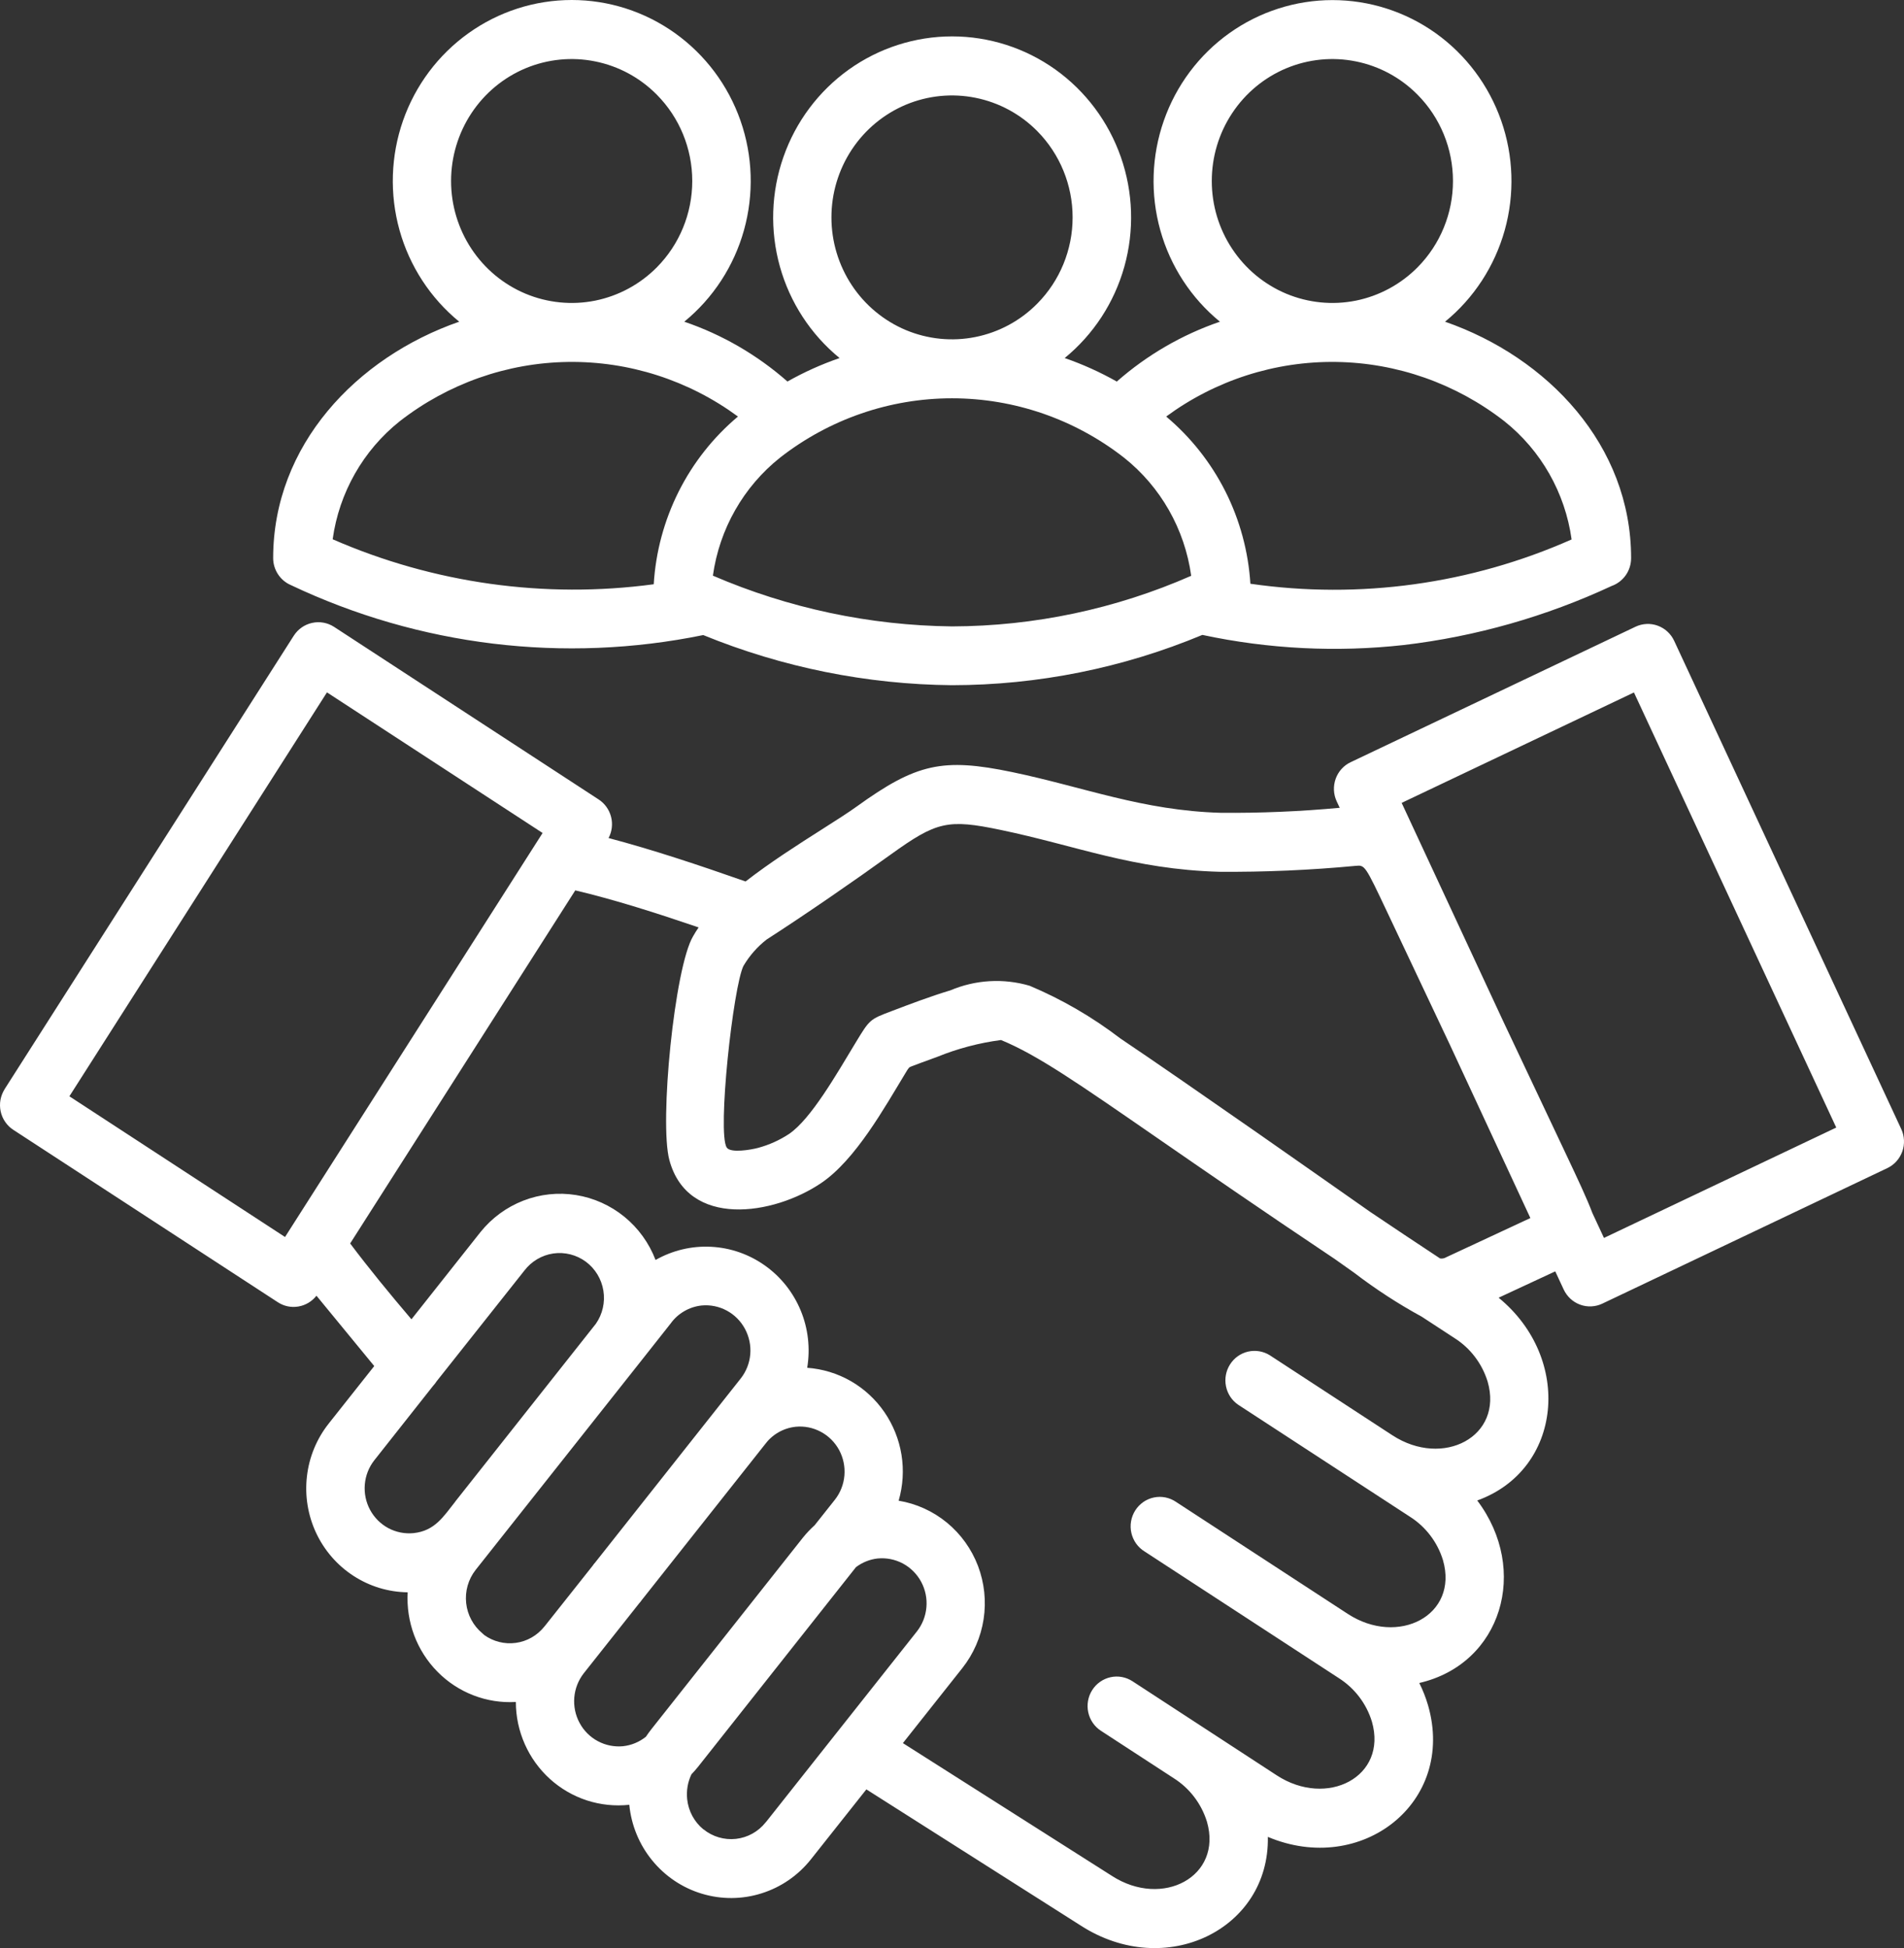 <svg width="43" height="44" viewBox="0 0 43 44" fill="none" xmlns="http://www.w3.org/2000/svg">
<rect x="0" y="0" width="43" height="44" fill="#333333" stroke="none"/>
<path fill-rule="evenodd" clip-rule="evenodd" d="M16.792 21.812C16.558 22.278 16.195 25.591 16.413 25.919C16.5 26.05 16.968 25.968 17.128 25.924C17.373 25.857 17.606 25.752 17.819 25.612C18.317 25.274 18.893 24.26 19.324 23.549C19.642 23.024 19.642 23.024 20.136 22.837C20.577 22.669 21.025 22.5 21.464 22.368C22.031 22.128 22.662 22.091 23.252 22.264C23.982 22.571 24.67 22.971 25.3 23.453C26.087 23.982 27.233 24.777 28.375 25.572C29.522 26.373 30.343 26.95 30.942 27.37C31.433 27.701 31.959 28.052 32.522 28.423C32.57 28.431 32.62 28.422 32.662 28.396L34.562 27.511L32.744 23.596L31.338 20.62C30.826 19.537 30.826 19.537 30.618 19.556C29.592 19.653 28.562 19.698 27.532 19.69C25.581 19.634 24.319 19.103 22.601 18.745C21.404 18.495 21.153 18.554 20.118 19.299C19.288 19.898 18.172 20.668 17.315 21.219C17.105 21.382 16.927 21.584 16.791 21.815L16.792 21.812ZM21.5 14.148C23.359 14.143 25.197 13.754 26.902 13.005C26.756 11.95 26.212 10.994 25.384 10.336C24.271 9.467 22.906 8.996 21.5 8.996C20.095 8.996 18.73 9.467 17.617 10.336C16.791 10.993 16.247 11.948 16.1 13.002C17.808 13.738 19.643 14.127 21.5 14.148ZM15.885 14.343C12.738 14.988 9.469 14.592 6.563 13.212C6.446 13.161 6.347 13.076 6.277 12.968C6.207 12.86 6.169 12.735 6.169 12.606C6.169 10.058 8.05 8.072 10.371 7.266C9.721 6.734 9.25 6.012 9.023 5.199C8.796 4.385 8.824 3.521 9.102 2.724C9.381 1.927 9.897 1.238 10.58 0.75C11.262 0.262 12.077 0 12.913 0C13.748 0 14.563 0.262 15.246 0.75C15.928 1.238 16.444 1.927 16.723 2.724C17.002 3.521 17.029 4.385 16.802 5.199C16.575 6.012 16.104 6.734 15.454 7.266C16.311 7.558 17.102 8.017 17.784 8.617C18.159 8.405 18.553 8.228 18.961 8.087C18.311 7.555 17.84 6.833 17.613 6.02C17.386 5.207 17.414 4.342 17.693 3.546C17.971 2.749 18.488 2.059 19.17 1.571C19.852 1.084 20.667 0.822 21.503 0.822C22.338 0.822 23.154 1.084 23.836 1.571C24.518 2.059 25.034 2.749 25.313 3.546C25.592 4.342 25.62 5.207 25.393 6.02C25.166 6.833 24.695 7.555 24.045 8.087C24.453 8.228 24.846 8.406 25.222 8.618C25.904 8.018 26.695 7.559 27.551 7.266C26.902 6.735 26.431 6.013 26.204 5.199C25.977 4.386 26.005 3.522 26.284 2.725C26.562 1.929 27.078 1.239 27.761 0.751C28.443 0.264 29.258 0.002 30.093 0.002C30.929 0.002 31.744 0.264 32.426 0.751C33.108 1.239 33.624 1.929 33.903 2.725C34.182 3.522 34.21 4.386 33.983 5.199C33.755 6.013 33.285 6.735 32.635 7.266C34.956 8.073 36.837 10.058 36.837 12.606C36.837 12.744 36.795 12.879 36.716 12.992C36.637 13.104 36.526 13.189 36.397 13.235C34.913 13.926 33.33 14.376 31.708 14.568C30.188 14.737 28.65 14.66 27.154 14.34C25.361 15.088 23.44 15.474 21.5 15.476C19.575 15.458 17.67 15.074 15.885 14.345V14.343ZM16.666 9.408C16.11 9.875 15.654 10.452 15.327 11.103C15 11.755 14.808 12.467 14.764 13.196C12.3 13.527 9.794 13.176 7.513 12.18C7.659 11.127 8.202 10.172 9.028 9.514C10.119 8.664 11.453 8.194 12.829 8.175C14.207 8.156 15.553 8.589 16.666 9.408ZM14.836 2.141C14.455 1.755 13.97 1.493 13.442 1.387C12.913 1.28 12.366 1.335 11.868 1.543C11.37 1.752 10.945 2.105 10.646 2.558C10.347 3.011 10.187 3.543 10.187 4.088C10.187 4.633 10.347 5.165 10.646 5.618C10.945 6.071 11.37 6.424 11.868 6.633C12.366 6.841 12.913 6.896 13.442 6.79C13.97 6.683 14.455 6.421 14.836 6.036C15.347 5.519 15.634 4.819 15.634 4.088C15.634 3.358 15.347 2.657 14.836 2.141ZM28.239 13.185C28.193 12.458 28.001 11.748 27.674 11.098C27.346 10.449 26.892 9.874 26.337 9.408C27.45 8.589 28.796 8.156 30.173 8.175C31.55 8.194 32.884 8.664 33.975 9.514C34.803 10.173 35.347 11.13 35.493 12.184C33.215 13.194 30.704 13.54 28.242 13.185H28.239ZM32.016 2.141C31.635 1.755 31.15 1.493 30.622 1.387C30.093 1.28 29.546 1.335 29.048 1.543C28.55 1.752 28.125 2.105 27.826 2.558C27.526 3.011 27.367 3.543 27.367 4.088C27.367 4.633 27.526 5.165 27.826 5.618C28.125 6.071 28.55 6.424 29.048 6.633C29.546 6.841 30.093 6.896 30.622 6.79C31.15 6.683 31.635 6.421 32.016 6.036C32.527 5.519 32.814 4.819 32.814 4.088C32.814 3.358 32.527 2.657 32.016 2.141ZM23.426 2.962C23.046 2.577 22.56 2.315 22.032 2.209C21.504 2.102 20.956 2.157 20.458 2.365C19.961 2.574 19.535 2.927 19.236 3.38C18.937 3.833 18.777 4.365 18.777 4.91C18.777 5.455 18.937 5.987 19.236 6.44C19.535 6.893 19.961 7.246 20.458 7.455C20.956 7.663 21.504 7.718 22.032 7.611C22.56 7.505 23.046 7.243 23.426 6.857C23.937 6.341 24.224 5.64 24.224 4.91C24.224 4.18 23.937 3.479 23.426 2.962ZM7.384 15.638L1.567 24.761L6.437 27.939L12.254 18.814L7.384 15.638ZM0.104 24.6L6.634 14.359C6.729 14.211 6.877 14.106 7.048 14.069C7.218 14.031 7.397 14.063 7.544 14.158L13.519 18.056C13.658 18.146 13.758 18.286 13.8 18.447C13.842 18.609 13.822 18.78 13.744 18.928C14.75 19.194 15.774 19.536 16.838 19.909C17.388 19.481 18.019 19.078 18.557 18.736C18.877 18.532 19.161 18.352 19.354 18.212C20.695 17.246 21.288 17.111 22.861 17.439C24.478 17.776 25.802 18.308 27.567 18.358C28.465 18.366 29.362 18.328 30.256 18.245L30.186 18.095C30.113 17.936 30.106 17.754 30.165 17.589C30.224 17.424 30.346 17.289 30.503 17.215L36.937 14.155C37.015 14.118 37.1 14.097 37.186 14.093C37.272 14.089 37.358 14.102 37.439 14.132C37.52 14.162 37.595 14.207 37.658 14.266C37.722 14.325 37.774 14.396 37.81 14.475L42.938 25.501C43.012 25.661 43.02 25.844 42.961 26.009C42.901 26.175 42.779 26.31 42.622 26.384L36.187 29.444C36.109 29.481 36.025 29.502 35.939 29.506C35.852 29.51 35.766 29.497 35.685 29.467C35.604 29.437 35.53 29.392 35.466 29.333C35.403 29.274 35.351 29.203 35.314 29.124L35.124 28.715L33.845 29.31C35.526 30.687 35.286 33.196 33.362 33.89C34.544 35.457 33.918 37.581 32.053 38.012C32.134 38.173 32.2 38.342 32.251 38.516C32.884 40.712 30.749 42.379 28.633 41.488C28.674 43.577 26.322 44.726 24.409 43.492L19.566 40.415L18.309 42.001C18.021 42.362 17.634 42.627 17.196 42.764C16.758 42.902 16.29 42.904 15.85 42.771C15.411 42.639 15.021 42.377 14.729 42.019C14.437 41.662 14.257 41.225 14.212 40.763C13.889 40.798 13.563 40.764 13.254 40.664C12.945 40.563 12.661 40.398 12.419 40.179C12.178 39.96 11.984 39.692 11.852 39.393C11.719 39.093 11.65 38.769 11.65 38.441C11.323 38.46 10.997 38.409 10.692 38.291C10.386 38.173 10.109 37.991 9.879 37.757C9.648 37.523 9.469 37.242 9.353 36.933C9.238 36.624 9.188 36.294 9.207 35.964C8.773 35.959 8.348 35.83 7.982 35.592C7.617 35.355 7.324 35.018 7.138 34.62C6.953 34.223 6.881 33.781 6.932 33.344C6.982 32.907 7.153 32.494 7.425 32.151L8.452 30.854L7.147 29.265C7.045 29.395 6.9 29.482 6.738 29.509C6.577 29.537 6.411 29.502 6.274 29.412L0.303 25.52C0.23 25.473 0.167 25.412 0.118 25.34C0.068 25.269 0.034 25.188 0.015 25.102C-0.003 25.017 -0.005 24.929 0.01 24.843C0.026 24.757 0.058 24.675 0.104 24.601V24.6ZM12.992 20.11C13.876 20.318 14.85 20.63 15.778 20.947C15.733 21.011 15.691 21.078 15.653 21.146C15.233 21.85 14.887 25.351 15.117 26.201C15.534 27.749 17.47 27.451 18.549 26.718C19.322 26.193 19.974 25.02 20.445 24.243C20.527 24.107 20.527 24.107 20.593 24.082C20.701 24.041 20.863 23.98 21.162 23.872C21.626 23.683 22.111 23.555 22.607 23.49C23.42 23.824 24.335 24.457 26.17 25.726C27.179 26.423 28.459 27.309 30.147 28.438L30.582 28.746C31.065 29.116 31.576 29.448 32.109 29.739C32.349 29.896 32.595 30.057 32.848 30.222C33.206 30.448 33.471 30.797 33.597 31.205C33.956 32.447 32.589 33.163 31.445 32.417L28.674 30.608C28.528 30.518 28.352 30.489 28.184 30.528C28.017 30.567 27.871 30.671 27.779 30.817C27.686 30.963 27.653 31.14 27.688 31.311C27.722 31.481 27.821 31.631 27.964 31.728L31.839 34.255C32.197 34.481 32.463 34.83 32.588 35.237C32.948 36.486 31.573 37.193 30.436 36.45L26.561 33.923C26.488 33.873 26.406 33.839 26.32 33.821C26.234 33.804 26.146 33.804 26.06 33.822C25.974 33.84 25.892 33.875 25.82 33.925C25.748 33.976 25.686 34.04 25.639 34.114C25.591 34.189 25.559 34.273 25.544 34.36C25.529 34.447 25.531 34.537 25.551 34.624C25.571 34.71 25.608 34.792 25.659 34.864C25.71 34.935 25.775 34.996 25.85 35.042L30.234 37.901C30.592 38.128 30.858 38.476 30.983 38.884C31.343 40.132 29.968 40.84 28.831 40.096L25.575 37.972C25.428 37.877 25.25 37.844 25.079 37.882C24.909 37.92 24.76 38.024 24.666 38.173C24.572 38.321 24.54 38.502 24.577 38.674C24.614 38.846 24.717 38.997 24.864 39.092L26.508 40.163C26.866 40.389 27.132 40.738 27.258 41.146C27.615 42.384 26.254 43.108 25.11 42.368L20.391 39.37L21.733 37.676C21.986 37.356 22.152 36.975 22.214 36.57C22.276 36.165 22.232 35.751 22.087 35.368C21.941 34.986 21.7 34.649 21.385 34.39C21.071 34.132 20.695 33.961 20.295 33.895C20.393 33.558 20.415 33.203 20.359 32.857C20.303 32.511 20.171 32.182 19.973 31.894C19.775 31.606 19.515 31.366 19.214 31.193C18.912 31.02 18.576 30.918 18.23 30.893C18.302 30.456 18.252 30.008 18.083 29.599C17.914 29.191 17.635 28.838 17.276 28.584C16.918 28.329 16.496 28.182 16.059 28.16C15.621 28.137 15.187 28.241 14.805 28.458C14.659 28.075 14.415 27.738 14.1 27.481C13.784 27.224 13.408 27.055 13.007 26.991C12.607 26.927 12.197 26.971 11.818 27.118C11.44 27.265 11.106 27.51 10.851 27.828L9.292 29.798C8.801 29.221 8.329 28.646 7.908 28.085L12.992 20.11ZM31.655 18.134L36.901 15.64L41.47 25.467L36.224 27.96L35.961 27.394C35.842 27.075 35.638 26.644 35.353 26.039L33.946 23.061L31.655 18.134ZM14.587 39.226C14.625 39.169 14.666 39.113 14.709 39.058L18.13 34.733C18.212 34.631 18.302 34.536 18.399 34.448L18.855 33.873C18.978 33.717 19.053 33.527 19.07 33.327C19.087 33.128 19.046 32.928 18.952 32.752C18.857 32.576 18.713 32.432 18.538 32.339C18.363 32.245 18.165 32.205 17.968 32.225C17.83 32.24 17.697 32.283 17.577 32.353C17.457 32.422 17.353 32.517 17.271 32.629L14.492 36.141C14.475 36.167 14.455 36.191 14.434 36.214L13.185 37.791C13.062 37.948 12.987 38.138 12.97 38.337C12.953 38.537 12.994 38.737 13.089 38.913C13.183 39.089 13.327 39.233 13.502 39.326C13.677 39.42 13.875 39.459 14.072 39.44C14.261 39.419 14.439 39.345 14.587 39.226L14.587 39.226ZM15.887 41.317C16.093 41.484 16.357 41.562 16.62 41.533C16.883 41.504 17.123 41.371 17.289 41.163L17.318 41.129L18.882 39.153C18.895 39.135 18.909 39.117 18.924 39.1L20.707 36.848C20.83 36.692 20.905 36.502 20.922 36.302C20.94 36.103 20.898 35.903 20.804 35.727C20.709 35.551 20.565 35.407 20.39 35.313C20.215 35.22 20.017 35.181 19.82 35.2C19.642 35.22 19.474 35.288 19.331 35.396L15.761 39.91C15.715 39.967 15.667 40.022 15.616 40.074C15.532 40.248 15.499 40.443 15.519 40.636C15.547 40.903 15.678 41.148 15.884 41.317H15.887ZM10.28 33.916L13.457 29.899C13.608 29.682 13.669 29.414 13.627 29.152C13.585 28.89 13.443 28.655 13.232 28.498C13.02 28.341 12.756 28.274 12.496 28.311C12.237 28.349 12.002 28.488 11.842 28.698L9.86 31.199C9.838 31.234 9.812 31.267 9.784 31.297L8.454 32.981C8.331 33.137 8.256 33.327 8.239 33.527C8.222 33.726 8.263 33.926 8.358 34.102C8.453 34.278 8.596 34.421 8.771 34.515C8.946 34.608 9.145 34.647 9.342 34.627C9.82 34.575 10.012 34.257 10.282 33.916H10.28ZM10.932 36.926C11.139 37.076 11.396 37.141 11.649 37.106C11.902 37.072 12.132 36.94 12.293 36.739C12.302 36.727 12.311 36.716 12.321 36.705L13.385 35.363C13.402 35.337 13.421 35.313 13.442 35.29L16.729 31.134C16.852 30.978 16.927 30.788 16.944 30.589C16.961 30.39 16.919 30.19 16.825 30.015C16.731 29.839 16.588 29.695 16.413 29.601C16.239 29.507 16.041 29.467 15.844 29.486C15.707 29.501 15.574 29.544 15.454 29.614C15.334 29.683 15.229 29.777 15.148 29.89L14.453 30.77L10.741 35.459C10.575 35.671 10.499 35.94 10.528 36.208C10.557 36.476 10.689 36.721 10.896 36.892C10.909 36.903 10.922 36.914 10.934 36.926H10.932Z" fill="white"/>
</svg>
